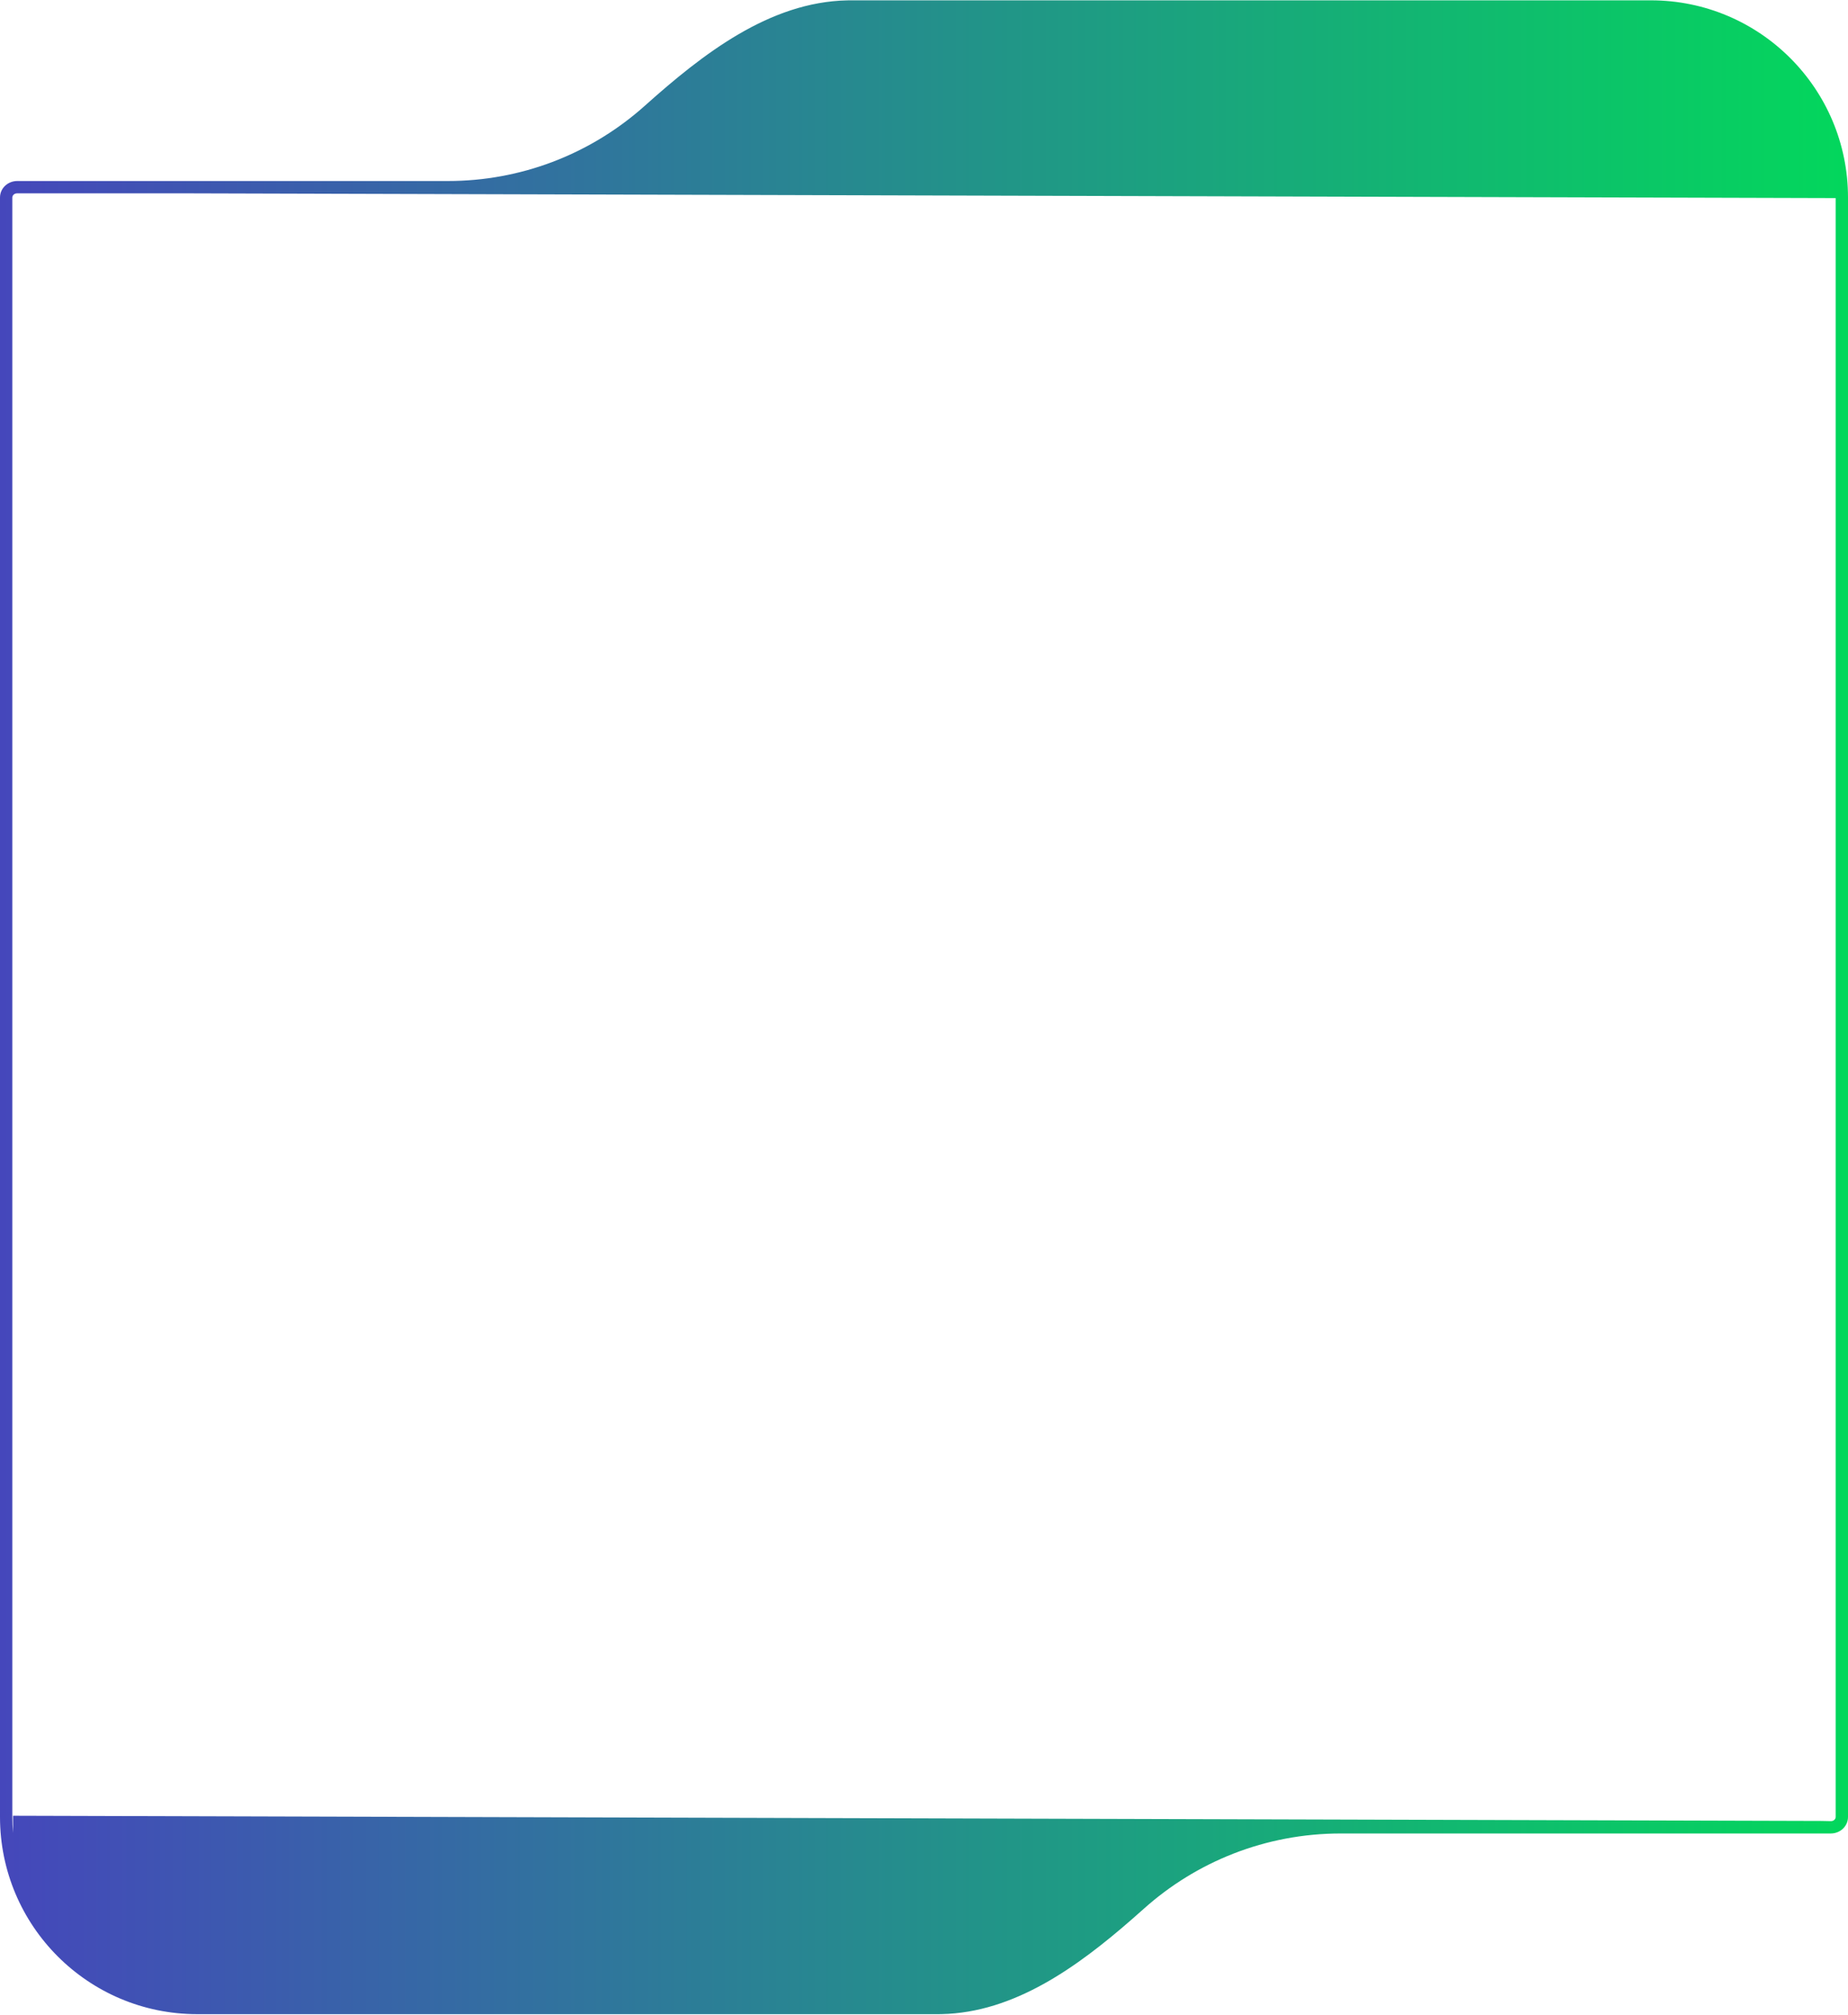 <svg width="300" height="327" viewBox="0 0 300 327" fill="none" xmlns="http://www.w3.org/2000/svg">
<path d="M268 0.055C285.673 0.055 300 14.382 300 32.055V294.863C300 296.284 298.876 297.395 297.486 297.528L297.205 297.542H217.679C205.392 297.542 194.184 302.158 185.694 309.751L183.88 311.355C174.878 319.223 164.638 326.613 152.838 326.857L152.237 326.863H32C14.327 326.863 3.34545e-05 312.536 0 294.863V32.055C4.00025e-08 30.539 1.279 29.376 2.795 29.376H72.689C84.591 29.376 95.482 25.044 103.87 17.87L104.674 17.167C114.108 8.73 124.93 0.321 137.53 0.061L138.132 0.055H268ZM2.795 31.376C2.337 31.376 2.072 31.664 2.013 31.939L2 32.055V294.863C2 295.737 2.04 296.602 2.113 297.457V294.665L297.359 295.513L295.947 295.542H297.205C297.663 295.542 297.928 295.254 297.987 294.979L298 294.863V32.145L30.041 31.376H2.795Z" fill="url(#paint0_linear_621_1871)"/>
<defs>
<linearGradient id="paint0_linear_621_1871" x1="-5.52883e-07" y1="163.764" x2="300" y2="163.764" gradientUnits="userSpaceOnUse">
<stop stop-color="#4547BB"/>
<stop offset="1" stop-color="#03D75C"/>
</linearGradient>
</defs>
</svg>
